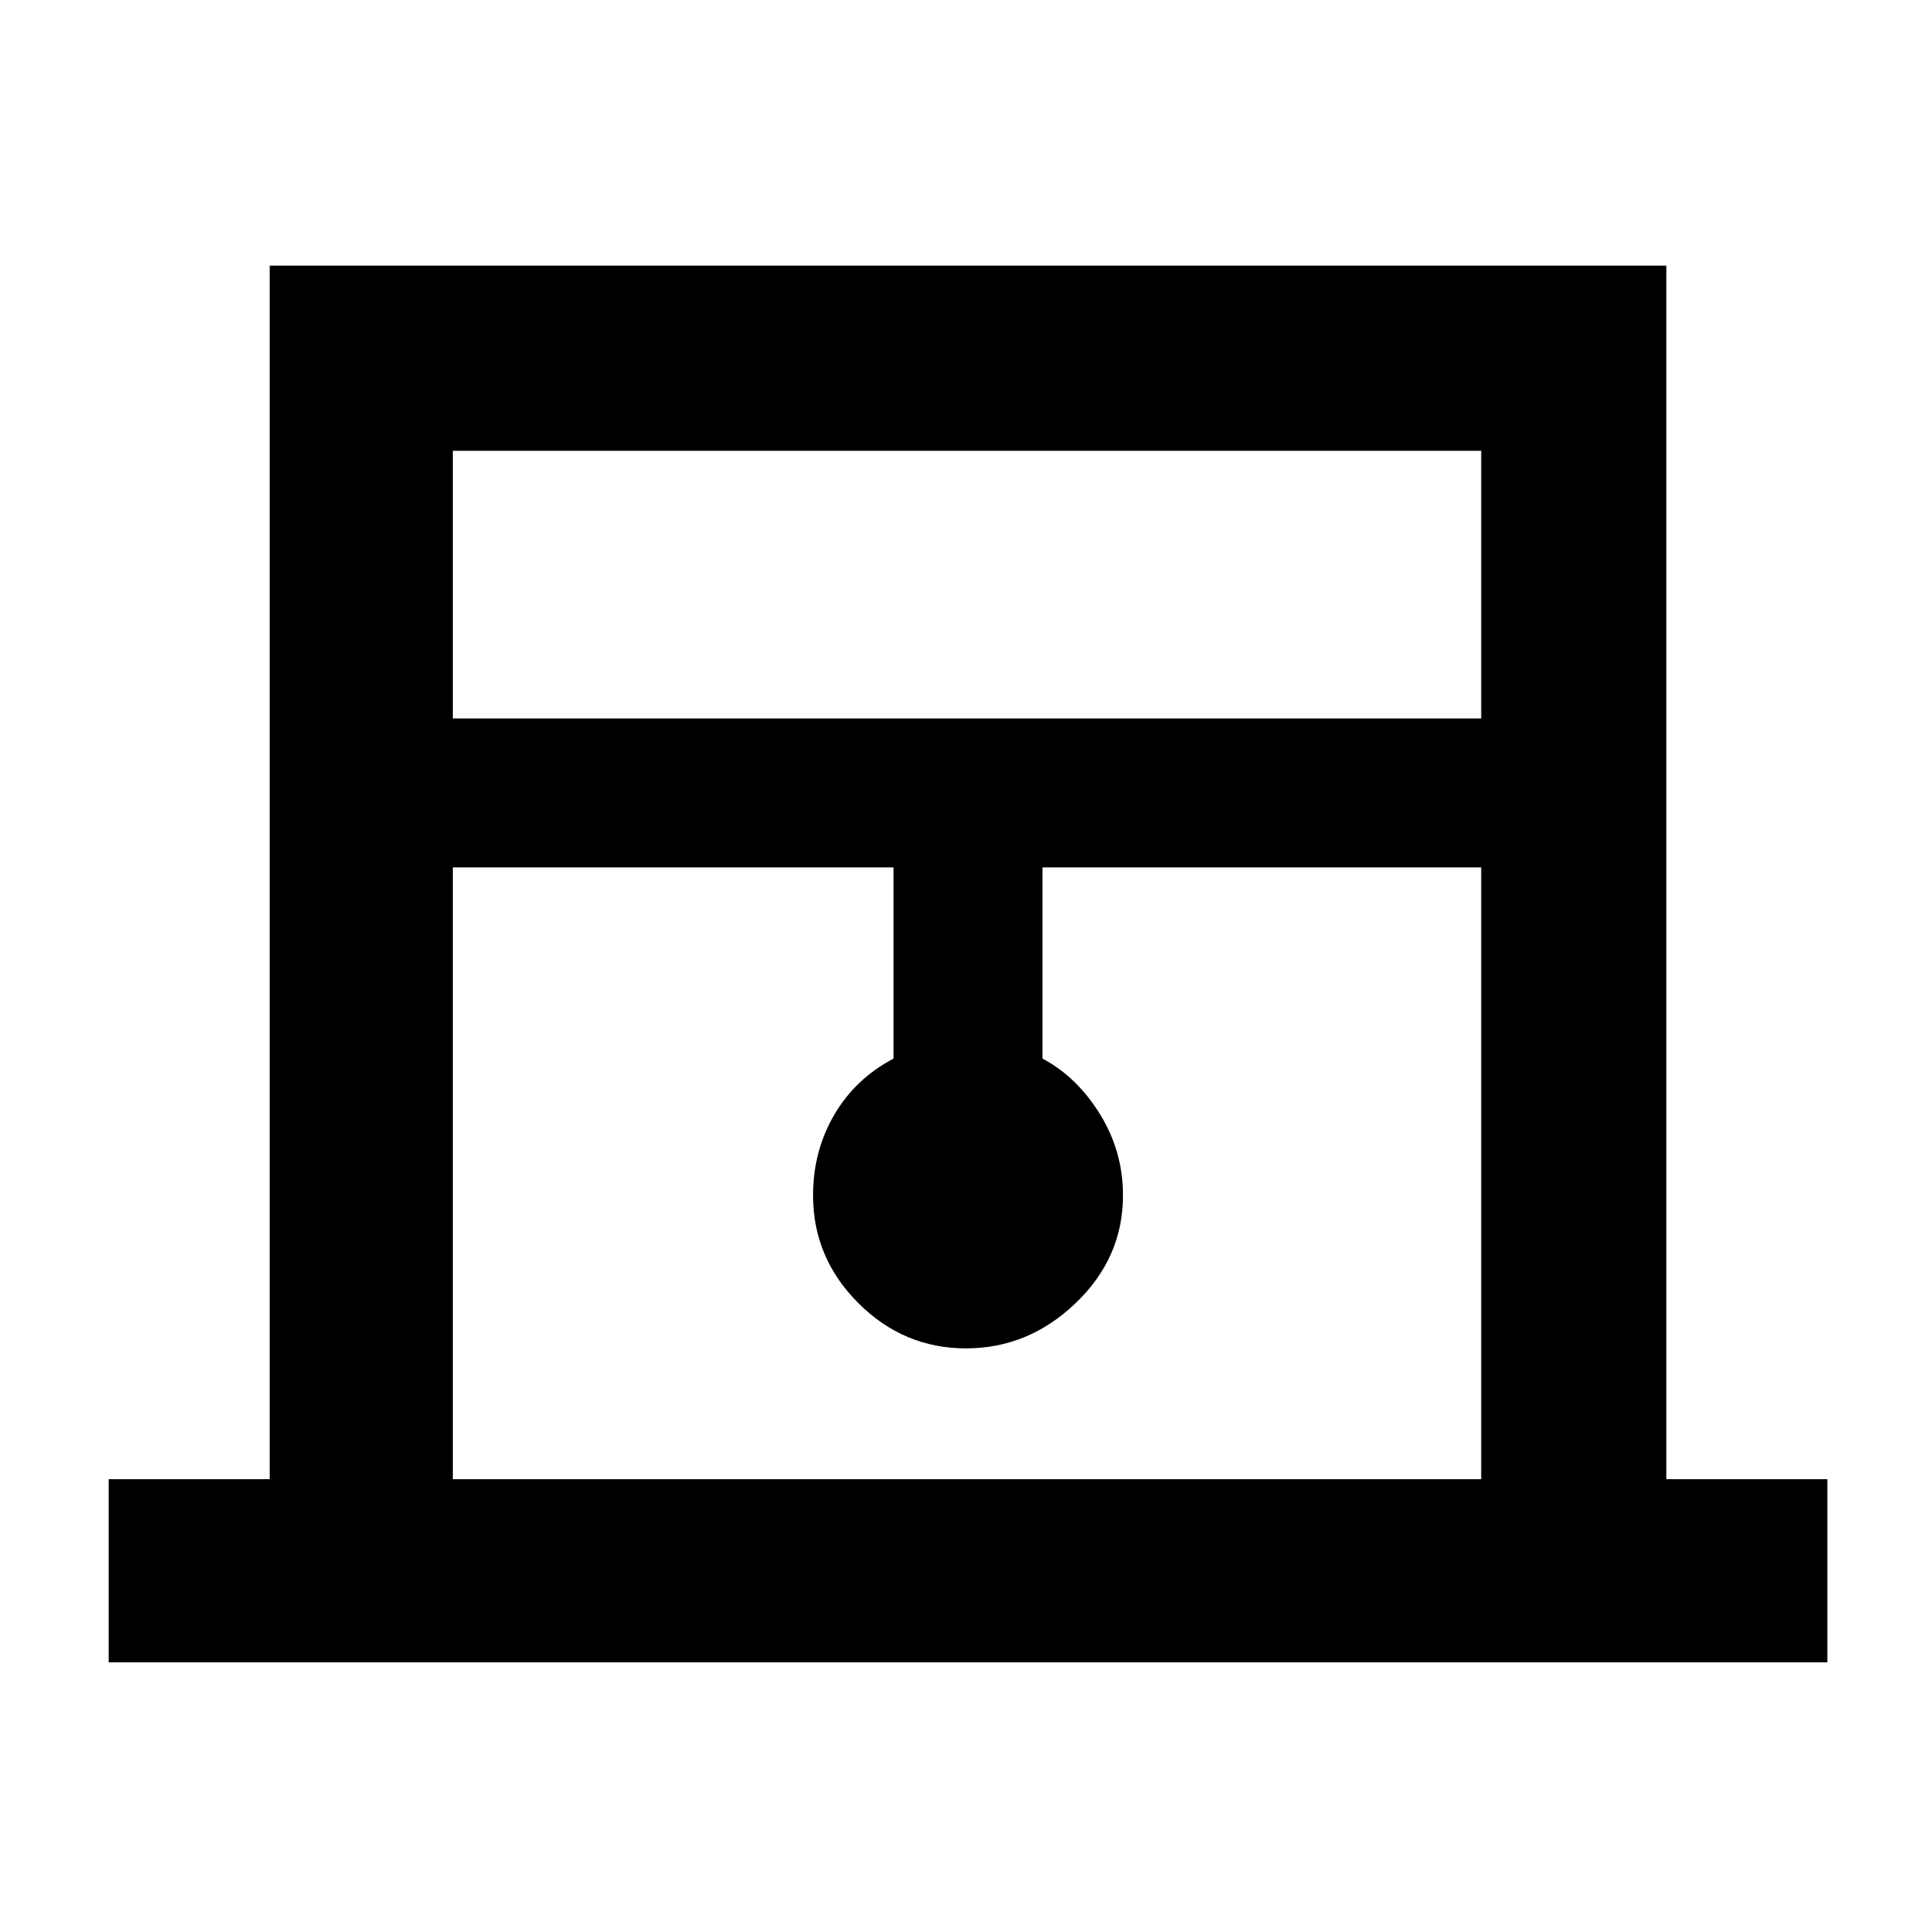 <svg xmlns="http://www.w3.org/2000/svg" height="48" width="48"><path d="M2.7 41.3v-4.55h4V6.6h34.7v30.15h4v4.55Zm8.55-23.45H36.8V11.2H11.25Zm0 18.9H36.8v-15.2H25.9v4.75q.85.45 1.425 1.375.575.925.575 2.025 0 1.55-1.175 2.675Q25.55 33.5 24 33.5t-2.675-1.125Q20.2 31.25 20.2 29.7q0-1.1.525-2 .525-.9 1.475-1.4v-4.75H11.25Zm0-25.55H36.8 11.25Z"/></svg>